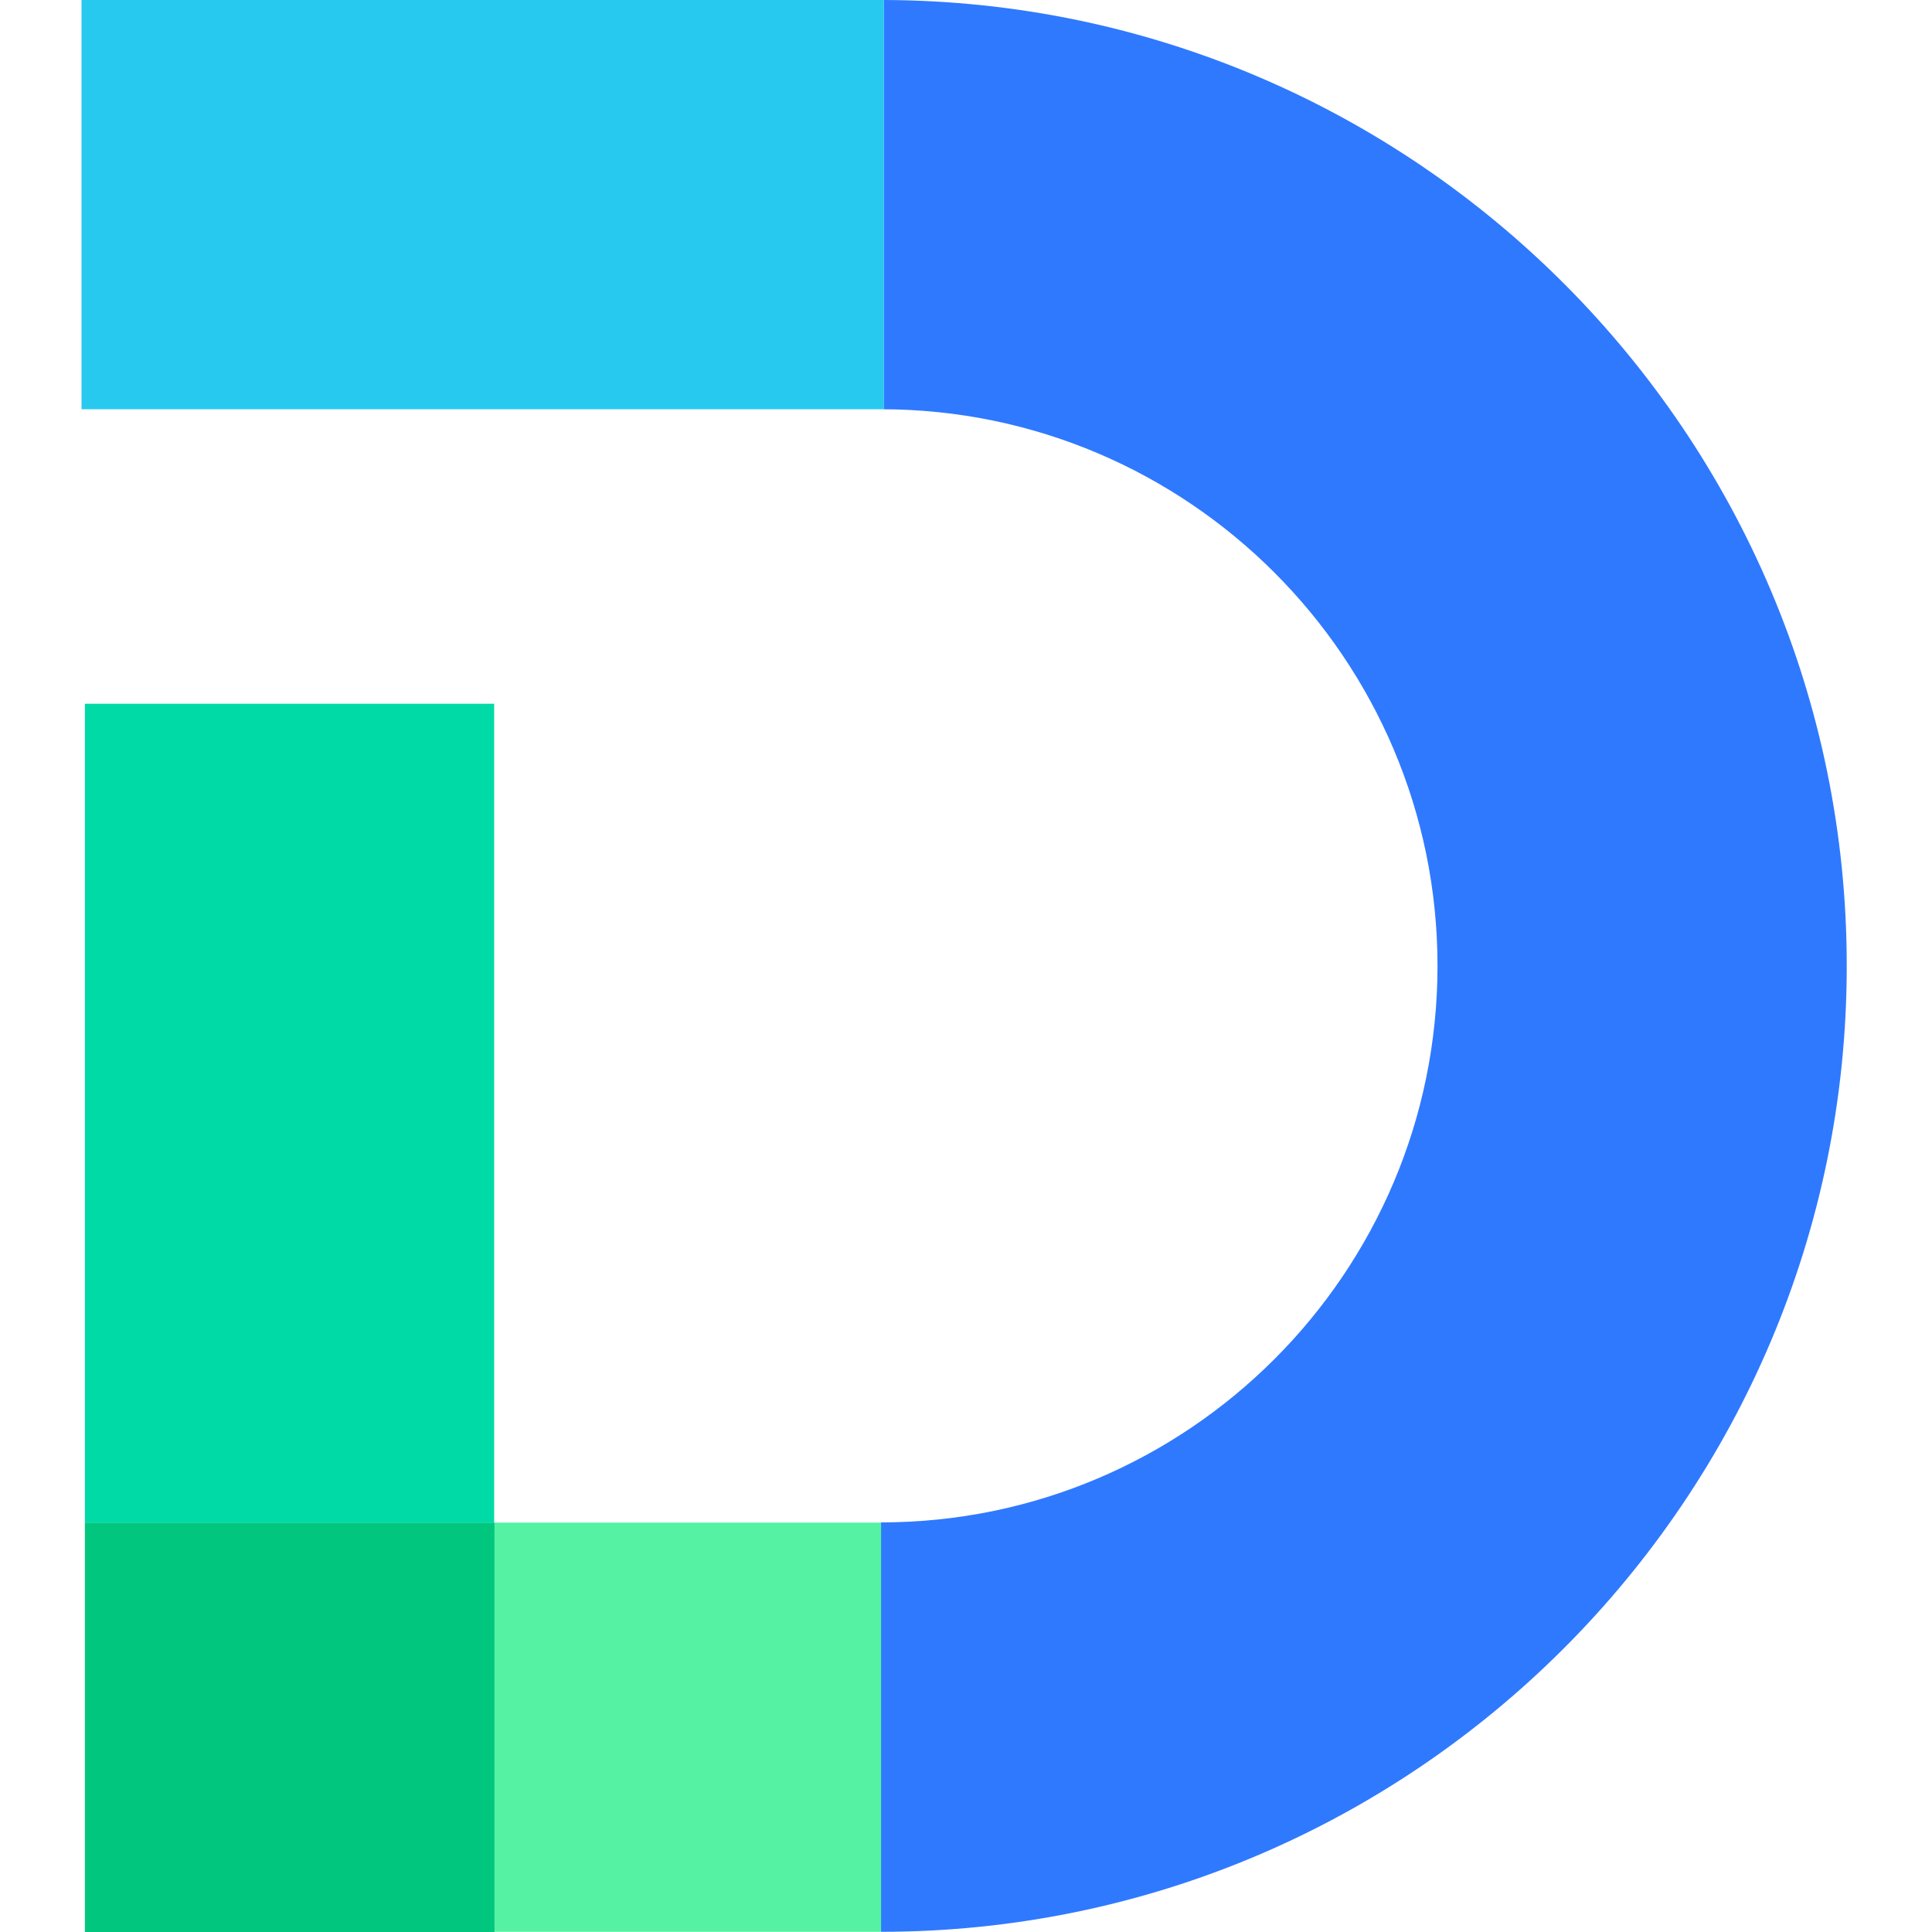<?xml version="1.0" encoding="UTF-8"?>
<svg width="100px" height="100px" viewBox="0 0 100 100" version="1.1" xmlns="http://www.w3.org/2000/svg" xmlns:xlink="http://www.w3.org/1999/xlink">
    <!-- Generator: Sketch 63.1 (92452) - https://sketch.com -->
    <title>dc</title>
    <desc>Created with Sketch.</desc>
    <g id="dc" stroke="none" stroke-width="1" fill="none" fill-rule="evenodd">
        <g transform="translate(4.2, 0)" fill-rule="nonzero">
            <polygon id="路径" fill="#00DAA7" points="0.225 78.809 0.283 78.809 21.377 78.809 21.377 36.426 0.195 36.426 0.195 99.99 0.195 99.99 0.195 78.809"></polygon>
            <path d="M41.553,0 L41.553,21.182 L41.396,21.182 C57.275,21.182 70.205,34.102 70.205,49.99 C70.205,65.879 57.285,78.799 41.396,78.799 L41.396,99.99 C68.965,99.99 91.387,77.568 91.387,50 C91.396,22.48 69.053,0.088 41.553,0 Z" id="路径" fill="#2F79FF"></path>
            <polygon id="路径" fill="#28C9EF" points="41.553 0 41.553 0 41.406 0 11.934 0 0.02 0 0.02 21.182 11.934 21.182 41.406 21.182 41.553 21.182"></polygon>
            <rect id="矩形" fill="#54F2A2" x="21.396" y="78.809" width="20.01" height="21.182"></rect>
            <polygon id="路径" fill="#00C77D" points="21.377 78.809 0.283 78.809 0.225 78.809 0.195 78.809 0.195 99.99 0.195 100 0.225 100 0.283 100 21.396 100 21.396 78.809"></polygon>
        </g>
    </g>
</svg>